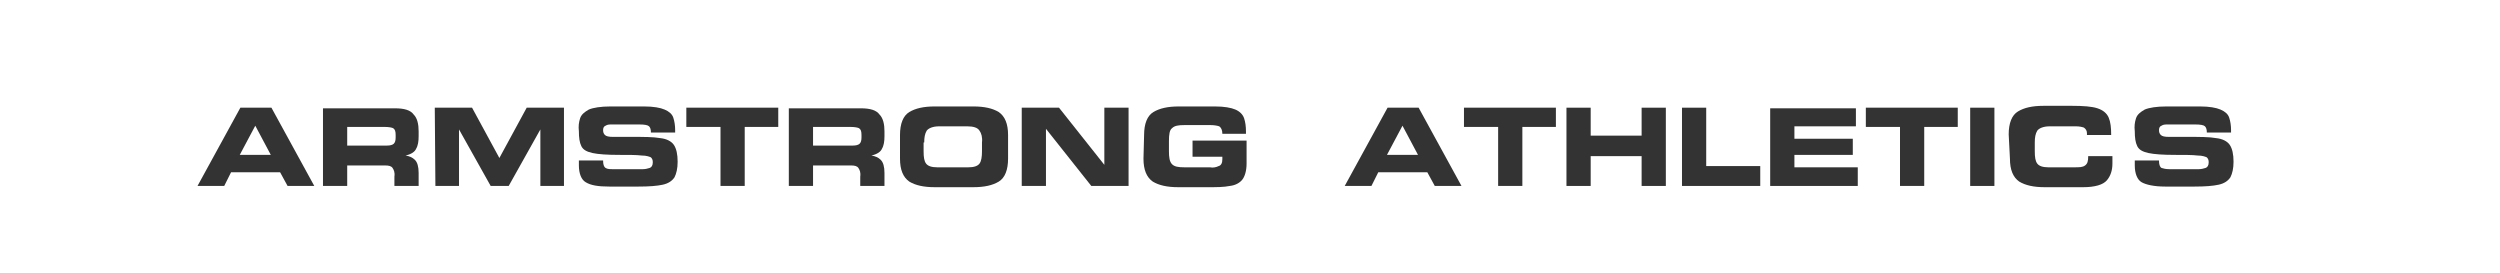 <?xml version="1.0" encoding="utf-8"?>
<!-- Generator: Adobe Illustrator 18.0.0, SVG Export Plug-In . SVG Version: 6.00 Build 0)  -->
<!DOCTYPE svg PUBLIC "-//W3C//DTD SVG 1.1//EN" "http://www.w3.org/Graphics/SVG/1.1/DTD/svg11.dtd">
<svg version="1.1"
	 id="svg3109" xmlns:rdf="http://www.w3.org/1999/02/22-rdf-syntax-ns#" xmlns:svg="http://www.w3.org/2000/svg" xmlns:sodipodi="http://sodipodi.sourceforge.net/DTD/sodipodi-0.dtd" xmlns:cc="http://creativecommons.org/ns#" xmlns:dc="http://purl.org/dc/elements/1.1/" xmlns:inkscape="http://www.inkscape.org/namespaces/inkscape" sodipodi:docname="AA-Words-Bottom.svg" inkscape:version="0.48.5 r10040"
	 xmlns="http://www.w3.org/2000/svg" xmlns:xlink="http://www.w3.org/1999/xlink" x="0px" y="0px" viewBox="0 18 402.5 44"
	 enable-background="new 0 18 402.5 44" xml:space="preserve">
<sodipodi:namedview  bordercolor="#666666" showgrid="false" inkscape:cy="258.23426" pagecolor="#ffffff" showguides="true" inkscape:cx="467.52564" inkscape:zoom="0.98994949" borderopacity="1.0" id="base" inkscape:pageopacity="0.0" inkscape:window-width="1280" inkscape:document-units="px" inkscape:guide-bbox="true" inkscape:window-x="-2" inkscape:pageshadow="2" inkscape:window-height="742" inkscape:window-y="-3" inkscape:window-maximized="1" inkscape:current-layer="layer1">
	</sodipodi:namedview>
<g id="layer1" transform="translate(0,-882.362)" inkscape:label="Layer 1" inkscape:groupmode="layer">
	<path id="path3201" inkscape:connector-curvature="0" fill="#333333" d="M216.5,930.3h4.3l1.1-2.2h7.9l1.2,2.2h4.3l-6.9-12.6h-5
		L216.5,930.3z M225.8,920.6l2.5,4.7h-5L225.8,920.6z"/>
	<path id="path3203" inkscape:connector-curvature="0" fill="#333333" d="M235.8,920.8h5.4v9.5h3.9v-9.5h5.4v-3.1h-14.8V920.8z"/>
	<path id="path3205" inkscape:connector-curvature="0" fill="#333333" d="M252.2,930.3h3.9v-4.8h8.2v4.8h3.9v-12.6h-3.9v4.5h-8.2
		v-4.5h-3.9L252.2,930.3z"/>
	<path id="path3207" inkscape:connector-curvature="0" fill="#333333" d="M270.8,930.3h12.6v-3.2h-8.7v-9.4h-3.9V930.3z"/>
	<path id="path3209" inkscape:connector-curvature="0" fill="#333333" d="M285,930.3h14.1v-3h-10.2v-2h9.4v-2.6h-9.4v-2h9.9v-2.9
		H285V930.3z"/>
	<path id="path3211" inkscape:connector-curvature="0" fill="#333333" d="M300.5,920.8h5.4v9.5h3.9v-9.5h5.4v-3.1h-14.8V920.8z"/>
	<path id="path3213" inkscape:connector-curvature="0" fill="#333333" d="M317.2,930.3h3.9v-12.6h-3.9L317.2,930.3z"/>
	<path id="path3215" inkscape:connector-curvature="0" fill="#333333" d="M323.6,925.9c0,1.8,0.5,3,1.5,3.7c1,0.6,2.3,0.9,4.1,0.9
		h6.2c1.9,0,3.2-0.4,3.8-1.1c0.6-0.7,0.9-1.6,0.9-2.7v-1.2h-3.9c0,0.8-0.1,1.2-0.5,1.5s-0.9,0.3-1.8,0.3h-4.1
		c-0.9,0-1.5-0.2-1.8-0.6c-0.3-0.4-0.4-1-0.4-2v-1.4c0-0.8,0.1-1.4,0.4-1.9c0.3-0.4,1-0.7,2-0.7h4.2c0.6,0,1,0.1,1.3,0.2
		c0.3,0.2,0.5,0.5,0.5,0.9v0.3h3.9c0-1.2-0.1-2.1-0.4-2.8c-0.3-0.7-0.9-1.2-1.8-1.5c-0.9-0.3-2.3-0.4-4.1-0.4h-4.6
		c-1.8,0-3.1,0.3-4.1,0.9c-1,0.6-1.5,1.9-1.5,3.7L323.6,925.9z"/>
	<path id="path3217" inkscape:connector-curvature="0" fill="#333333" d="M343.7,927c0,1.3,0.4,2.3,1.1,2.7s2,0.7,3.8,0.7h4.7
		c1.7,0,3-0.1,3.9-0.3c0.9-0.2,1.5-0.6,1.9-1.2c0.3-0.6,0.5-1.4,0.5-2.5c0-1.2-0.2-2.1-0.6-2.7c-0.4-0.6-1.2-1-2.2-1.1
		c-1.1-0.2-2.6-0.2-4.6-0.2c-1.4,0-2.4,0-3,0c-0.7,0-1.1-0.1-1.3-0.3c-0.2-0.2-0.3-0.4-0.3-0.8c0-0.3,0.1-0.6,0.4-0.7
		c0.3-0.2,0.6-0.2,1.1-0.2h4.3c0.9,0,1.4,0.1,1.6,0.3c0.2,0.2,0.3,0.5,0.3,1h3.9v-0.4c0-0.7-0.1-1.4-0.3-2c-0.2-0.6-0.7-1-1.4-1.3
		c-0.7-0.3-1.8-0.5-3.3-0.5h-5.4c-1.6,0-2.8,0.2-3.5,0.5c-0.7,0.4-1.2,0.8-1.4,1.4c-0.2,0.6-0.3,1.3-0.2,2.1c0,1,0.1,1.8,0.4,2.4
		c0.3,0.6,0.9,0.9,1.8,1.1c0.9,0.2,2.4,0.3,4.3,0.3c1.6,0,2.8,0,3.6,0.1c0.8,0,1.3,0.2,1.5,0.3c0.2,0.2,0.3,0.4,0.3,0.8
		c0,0.5-0.2,0.8-0.5,0.9c-0.3,0.1-0.7,0.2-1.1,0.2h-4.7c-0.6,0-1-0.1-1.3-0.2c-0.3-0.2-0.4-0.6-0.4-1.2h-3.9V927z"/>
	<path id="path3219" inkscape:connector-curvature="0" fill="#333333" d="M31.8,930.3h4.3l1.1-2.2h7.9l1.2,2.2h4.3l-6.9-12.6h-5
		L31.8,930.3z M41.1,920.6l2.5,4.7h-5L41.1,920.6z"/>
	<path id="path3221" inkscape:connector-curvature="0" fill="#333333" d="M55.9,920.8h6.1c0.6,0,1.1,0.1,1.3,0.2
		c0.3,0.2,0.4,0.5,0.4,1.1v0.4c0,0.5-0.1,0.8-0.3,1c-0.2,0.2-0.6,0.3-1.1,0.3h-6.4L55.9,920.8z M52,930.3h3.9V927H62
		c0.6,0,1,0.1,1.2,0.4c0.2,0.3,0.4,0.7,0.3,1.4v1.5h3.9v-2.1c0-1-0.2-1.7-0.6-2.1c-0.4-0.4-0.9-0.6-1.5-0.7v0
		c0.9-0.2,1.5-0.6,1.7-1.1c0.3-0.5,0.4-1.2,0.4-2v-0.8c0-1.1-0.2-2.1-0.8-2.7c-0.5-0.7-1.5-1-3-1H52V930.3z"/>
	<path id="path3223" inkscape:connector-curvature="0" fill="#333333" d="M70.1,930.3h3.8v-9.1h0l5.1,9.1h2.9l5.1-9.1h0v9.1h3.8
		v-12.6h-6l-4.4,8.1l-4.4-8.1h-6L70.1,930.3z"/>
	<path id="path3225" inkscape:connector-curvature="0" fill="#333333" d="M93.2,927c0,1.3,0.4,2.3,1.1,2.7c0.8,0.5,2,0.7,3.8,0.7
		h4.7c1.7,0,3-0.1,3.9-0.3c0.9-0.2,1.5-0.6,1.9-1.2c0.3-0.6,0.5-1.4,0.5-2.5c0-1.2-0.2-2.1-0.6-2.7c-0.4-0.6-1.2-1-2.2-1.1
		c-1.1-0.2-2.6-0.2-4.6-0.2c-1.4,0-2.4,0-3,0c-0.7,0-1.1-0.1-1.3-0.3c-0.2-0.2-0.3-0.4-0.3-0.8c0-0.3,0.1-0.6,0.4-0.7
		c0.3-0.2,0.6-0.2,1.1-0.2h4.3c0.9,0,1.4,0.1,1.6,0.3c0.2,0.2,0.3,0.5,0.3,1h3.9v-0.4c0-0.7-0.1-1.4-0.3-2c-0.2-0.6-0.7-1-1.4-1.3
		c-0.7-0.3-1.8-0.5-3.3-0.5h-5.4c-1.6,0-2.8,0.2-3.5,0.5c-0.7,0.4-1.2,0.8-1.4,1.4c-0.2,0.6-0.3,1.3-0.2,2.1c0,1,0.1,1.8,0.4,2.4
		c0.3,0.6,0.9,0.9,1.8,1.1c0.9,0.2,2.4,0.3,4.3,0.3c1.6,0,2.8,0,3.6,0.1c0.8,0,1.3,0.2,1.5,0.3c0.2,0.2,0.3,0.4,0.3,0.8
		c0,0.5-0.2,0.8-0.5,0.9c-0.3,0.1-0.7,0.2-1.1,0.2h-4.7c-0.6,0-1,0-1.3-0.2c-0.3-0.2-0.4-0.6-0.4-1.2h-3.9V927z"/>
	<path id="path3227" inkscape:connector-curvature="0" fill="#333333" d="M110.6,920.8h5.4v9.5h3.9v-9.5h5.4v-3.1h-14.8V920.8z"/>
	<path id="path3229" inkscape:connector-curvature="0" fill="#333333" d="M130.9,920.8h6.1c0.6,0,1.1,0.1,1.3,0.2
		c0.3,0.2,0.4,0.5,0.4,1.1v0.4c0,0.5-0.1,0.8-0.3,1c-0.2,0.2-0.6,0.3-1.1,0.3h-6.4V920.8z M127,930.3h3.9V927h6.1
		c0.6,0,1,0.1,1.2,0.4c0.2,0.3,0.4,0.7,0.3,1.4v1.5h3.9v-2.1c0-1-0.2-1.7-0.6-2.1c-0.4-0.4-0.9-0.6-1.5-0.7v0
		c0.9-0.2,1.5-0.6,1.7-1.1c0.3-0.5,0.4-1.2,0.4-2v-0.8c0-1.1-0.2-2.1-0.8-2.7c-0.5-0.7-1.5-1-3-1H127L127,930.3z"/>
	<path id="path3231" inkscape:connector-curvature="0" fill="#333333" d="M144.9,925.9c0,1.8,0.5,3,1.5,3.7c1,0.6,2.3,0.9,4.1,0.9
		h6.2c1.8,0,3.1-0.3,4.1-0.9c1-0.6,1.5-1.9,1.5-3.7v-3.8c0-1.8-0.5-3-1.5-3.7c-1-0.6-2.3-0.9-4.1-0.9h-6.2c-1.8,0-3.1,0.3-4.1,0.9
		c-1,0.6-1.5,1.9-1.5,3.7V925.9z M148.8,923.3c0-0.8,0.1-1.4,0.4-1.9c0.3-0.4,1-0.7,2-0.7h4.5c1,0,1.7,0.2,2,0.7
		c0.3,0.4,0.5,1.1,0.4,1.9v1.4c0,0.9-0.1,1.6-0.4,2c-0.3,0.4-0.9,0.6-1.8,0.6h-5c-0.9,0-1.5-0.2-1.8-0.6c-0.3-0.4-0.4-1-0.4-2V923.3
		z"/>
	<path id="path3233" inkscape:connector-curvature="0" fill="#333333" d="M164.5,930.3h3.9v-9.2h0l7.3,9.2h6v-12.6h-3.9v9.2h0
		l-7.3-9.2h-6V930.3z"/>
	<path id="path3235" inkscape:connector-curvature="0" fill="#333333" d="M184.1,925.9c0,1.8,0.5,3,1.5,3.7c1,0.6,2.3,0.9,4.1,0.9
		h4.7c1.5,0,2.6,0,3.6-0.2c0.9-0.1,1.6-0.5,2-1c0.4-0.5,0.7-1.4,0.7-2.6V923h-8.7v2.6h4.8v0.4c0,0.6-0.2,1-0.6,1.1
		c-0.4,0.2-0.9,0.3-1.4,0.2h-4.1c-1,0-1.6-0.1-2-0.5c-0.4-0.4-0.5-1.1-0.5-2.1v-1.6c0-1.1,0.1-1.8,0.5-2.1c0.4-0.4,1-0.5,2-0.5h4.2
		c0.6,0,1.1,0.1,1.4,0.2c0.3,0.2,0.5,0.6,0.5,1.2h3.8v-0.4c0-0.8-0.1-1.5-0.3-2.1c-0.2-0.6-0.7-1.1-1.4-1.4
		c-0.7-0.3-1.8-0.5-3.3-0.5h-5.8c-1.8,0-3.1,0.3-4.1,0.9c-1,0.6-1.5,1.9-1.5,3.7L184.1,925.9z"/>
</g>
</svg>
